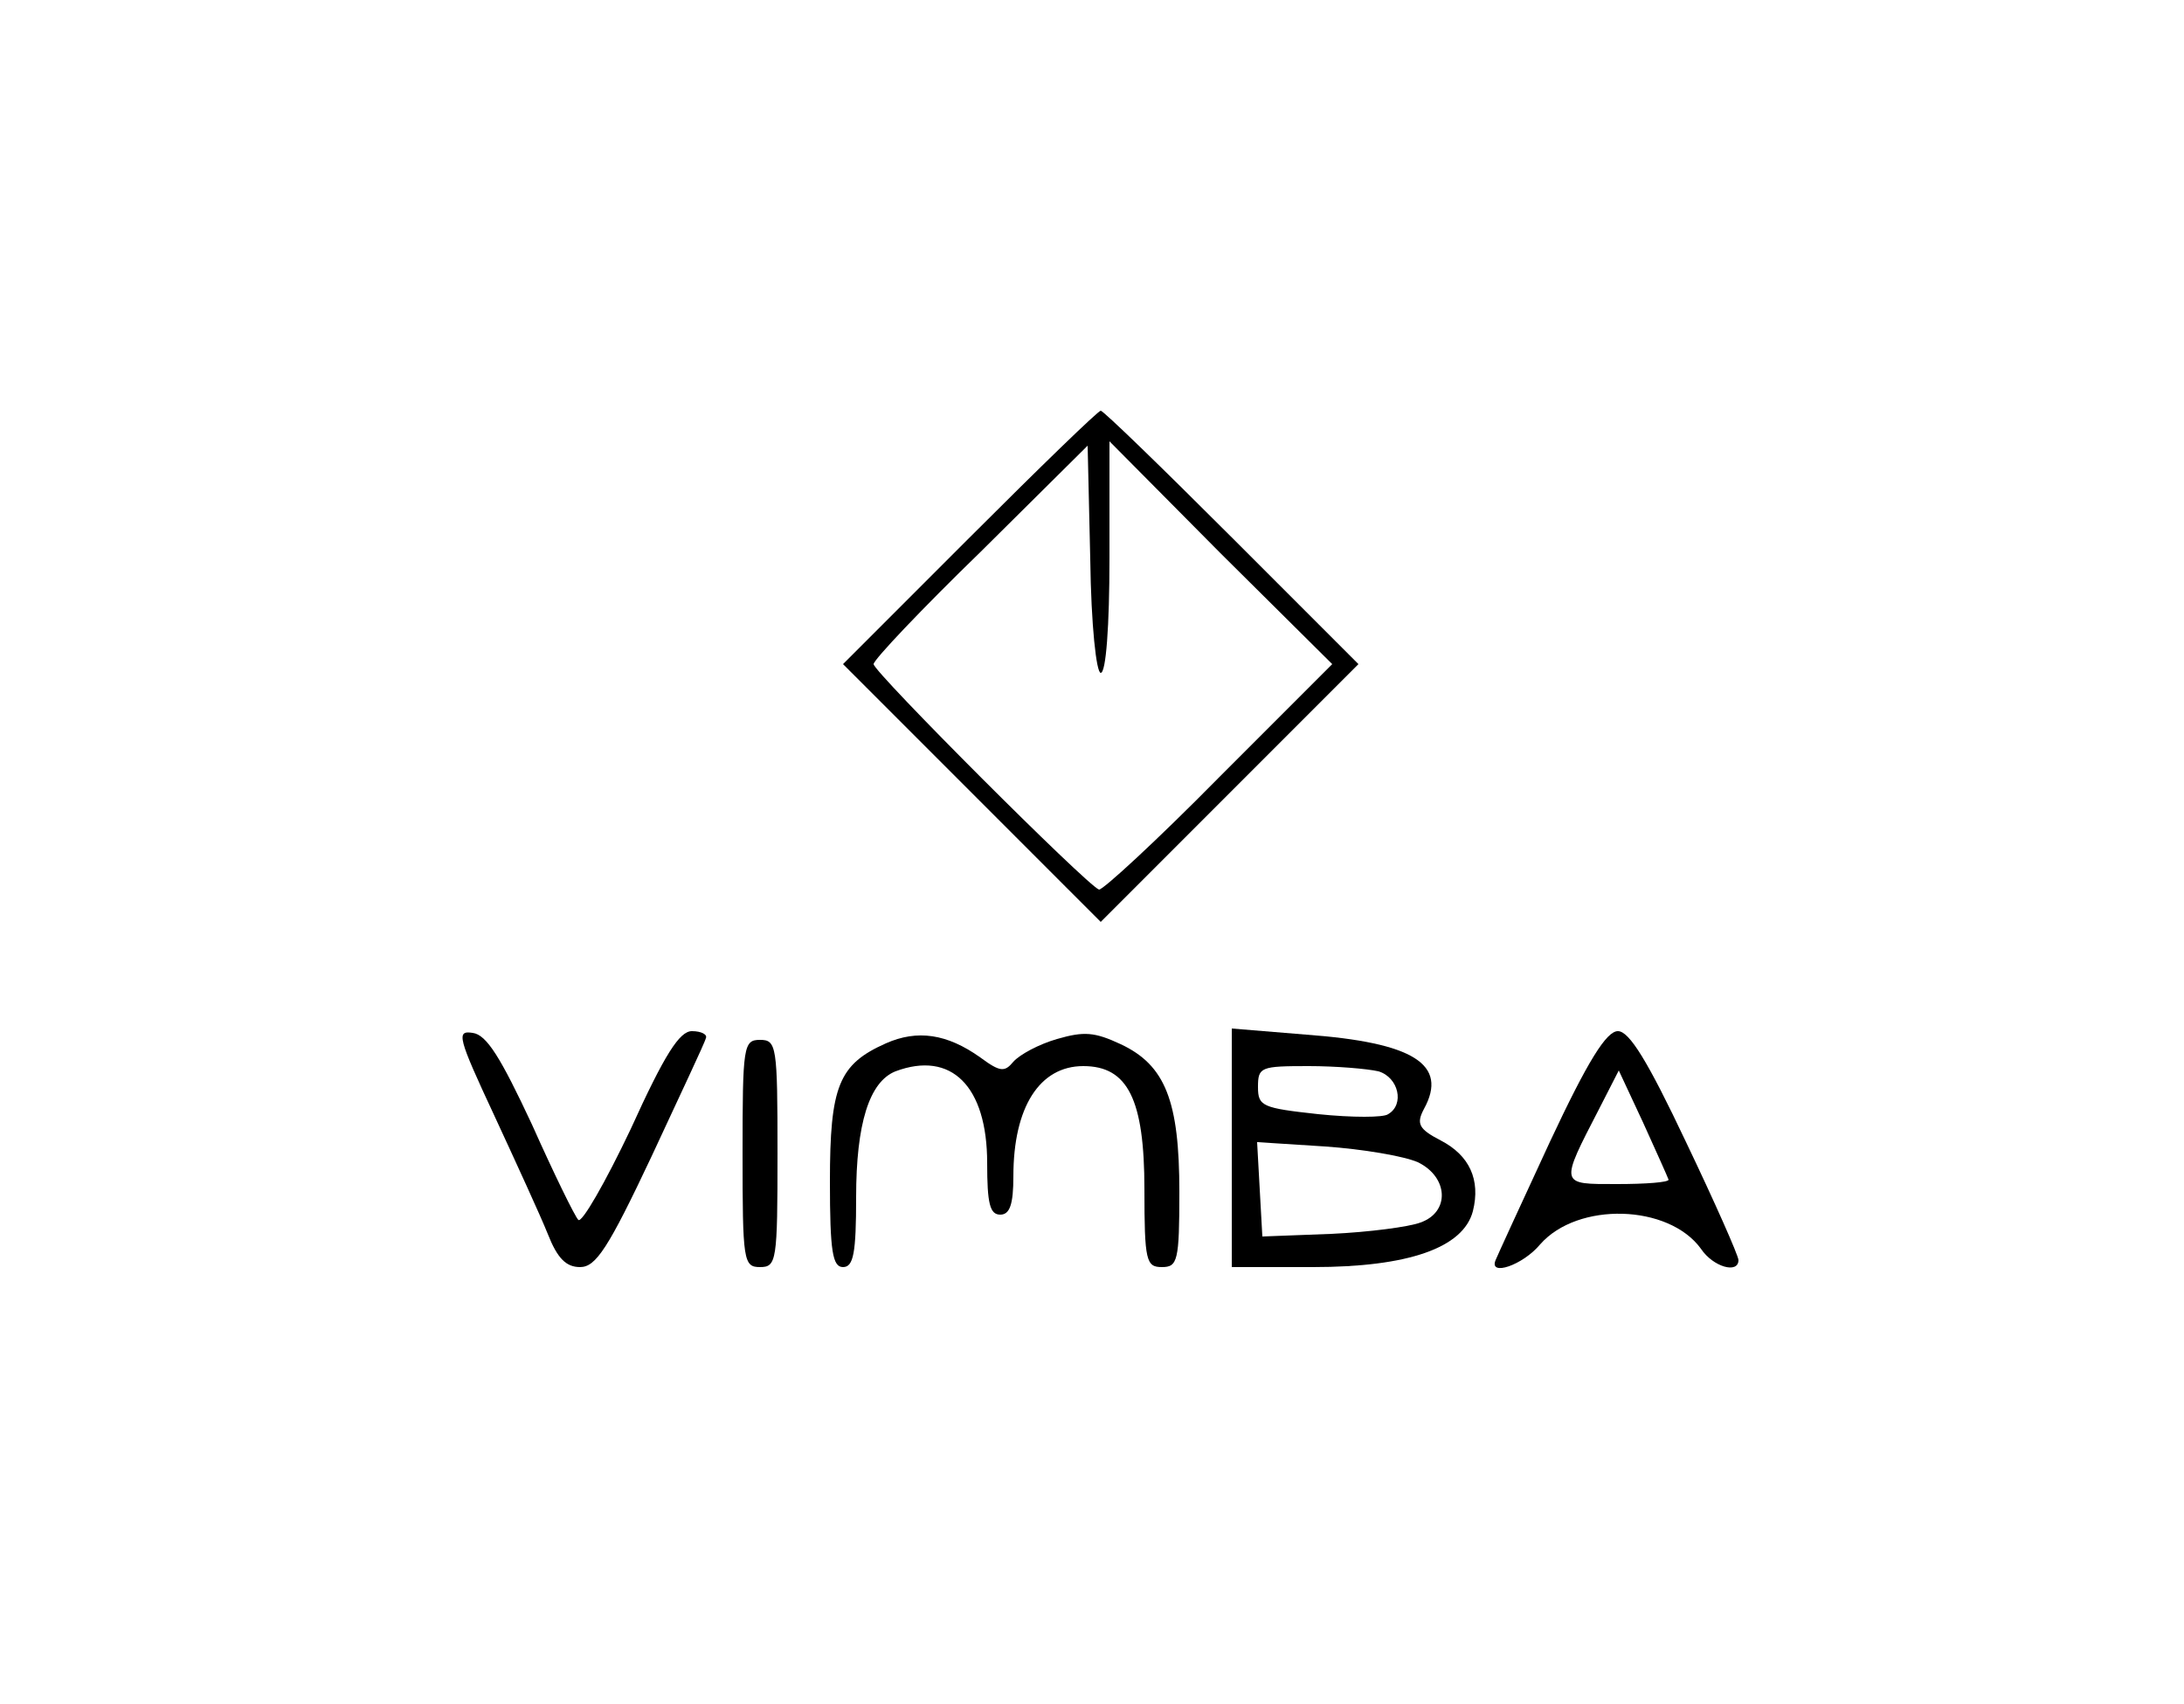 <?xml version="1.0" standalone="no"?>
<!DOCTYPE svg PUBLIC "-//W3C//DTD SVG 20010904//EN"
 "http://www.w3.org/TR/2001/REC-SVG-20010904/DTD/svg10.dtd">
<svg version="1.0" xmlns="http://www.w3.org/2000/svg"
 width="250pt" height="195pt" viewBox="0 0 250 195"
 preserveAspectRatio="xMidYMid meet">

<g transform="translate(0,195) scale(0.1,-0.1)"
fill="#000000" stroke="none">
<path d="M1110 1335 l-145 -145 148 -148 147 -147 147 147 148 148 -145 145
c-80 80 -147 145 -150 145 -3 0 -70 -65 -150 -145z m150 -155 c6 0 10 53 10
132 l0 133 127 -128 128 -127 -130 -130 c-71 -72 -133 -129 -137 -128 -14 5
-258 249 -258 258 0 5 55 63 123 129 l122 121 3 -130 c1 -76 7 -130 12 -130z"/>
<path d="M566 673 c25 -54 53 -115 61 -135 11 -28 21 -38 37 -38 18 0 32 21
82 127 32 69 61 130 62 135 2 4 -5 8 -16 8 -14 0 -31 -26 -70 -112 -29 -61
-56 -108 -60 -104 -4 4 -28 53 -53 109 -36 77 -52 103 -68 105 -19 3 -17 -5
25 -95z"/>
<path d="M1014 756 c-54 -24 -64 -49 -64 -158 0 -80 3 -98 15 -98 12 0 15 16
15 80 0 84 15 132 45 144 64 24 105 -17 105 -105 0 -46 3 -59 15 -59 11 0 15
12 15 44 0 79 30 126 80 126 51 0 70 -38 70 -141 0 -82 2 -89 20 -89 18 0 20
7 20 86 0 104 -16 145 -67 169 -30 14 -42 15 -73 6 -21 -6 -43 -18 -50 -26
-10 -12 -15 -12 -38 5 -38 27 -72 32 -108 16z"/>
<path d="M1410 636 l0 -136 93 0 c109 0 172 22 183 64 9 36 -4 64 -37 81 -25
13 -28 19 -19 36 28 51 -12 76 -135 85 l-85 7 0 -137z m168 88 c23 -7 30 -38
11 -49 -5 -4 -41 -4 -80 0 -64 7 -69 9 -69 31 0 23 3 24 58 24 31 0 67 -3 80
-6z m45 -104 c35 -17 37 -57 3 -69 -13 -5 -59 -11 -102 -13 l-79 -3 -3 54 -3
54 78 -5 c43 -3 90 -11 106 -18z"/>
<path d="M1774 643 c-32 -69 -60 -130 -62 -135 -8 -19 31 -6 51 18 43 49 147
46 184 -5 14 -21 43 -29 43 -13 0 5 -27 66 -60 135 -44 93 -65 127 -78 127
-13 0 -34 -33 -78 -127z m136 -43 c0 -3 -26 -5 -59 -5 -66 0 -66 -2 -20 87
l22 43 28 -60 c15 -33 28 -62 29 -65z"/>
<path d="M850 630 c0 -123 1 -130 20 -130 19 0 20 7 20 130 0 123 -1 130 -20
130 -19 0 -20 -7 -20 -130z"/>
</g>
</svg>
